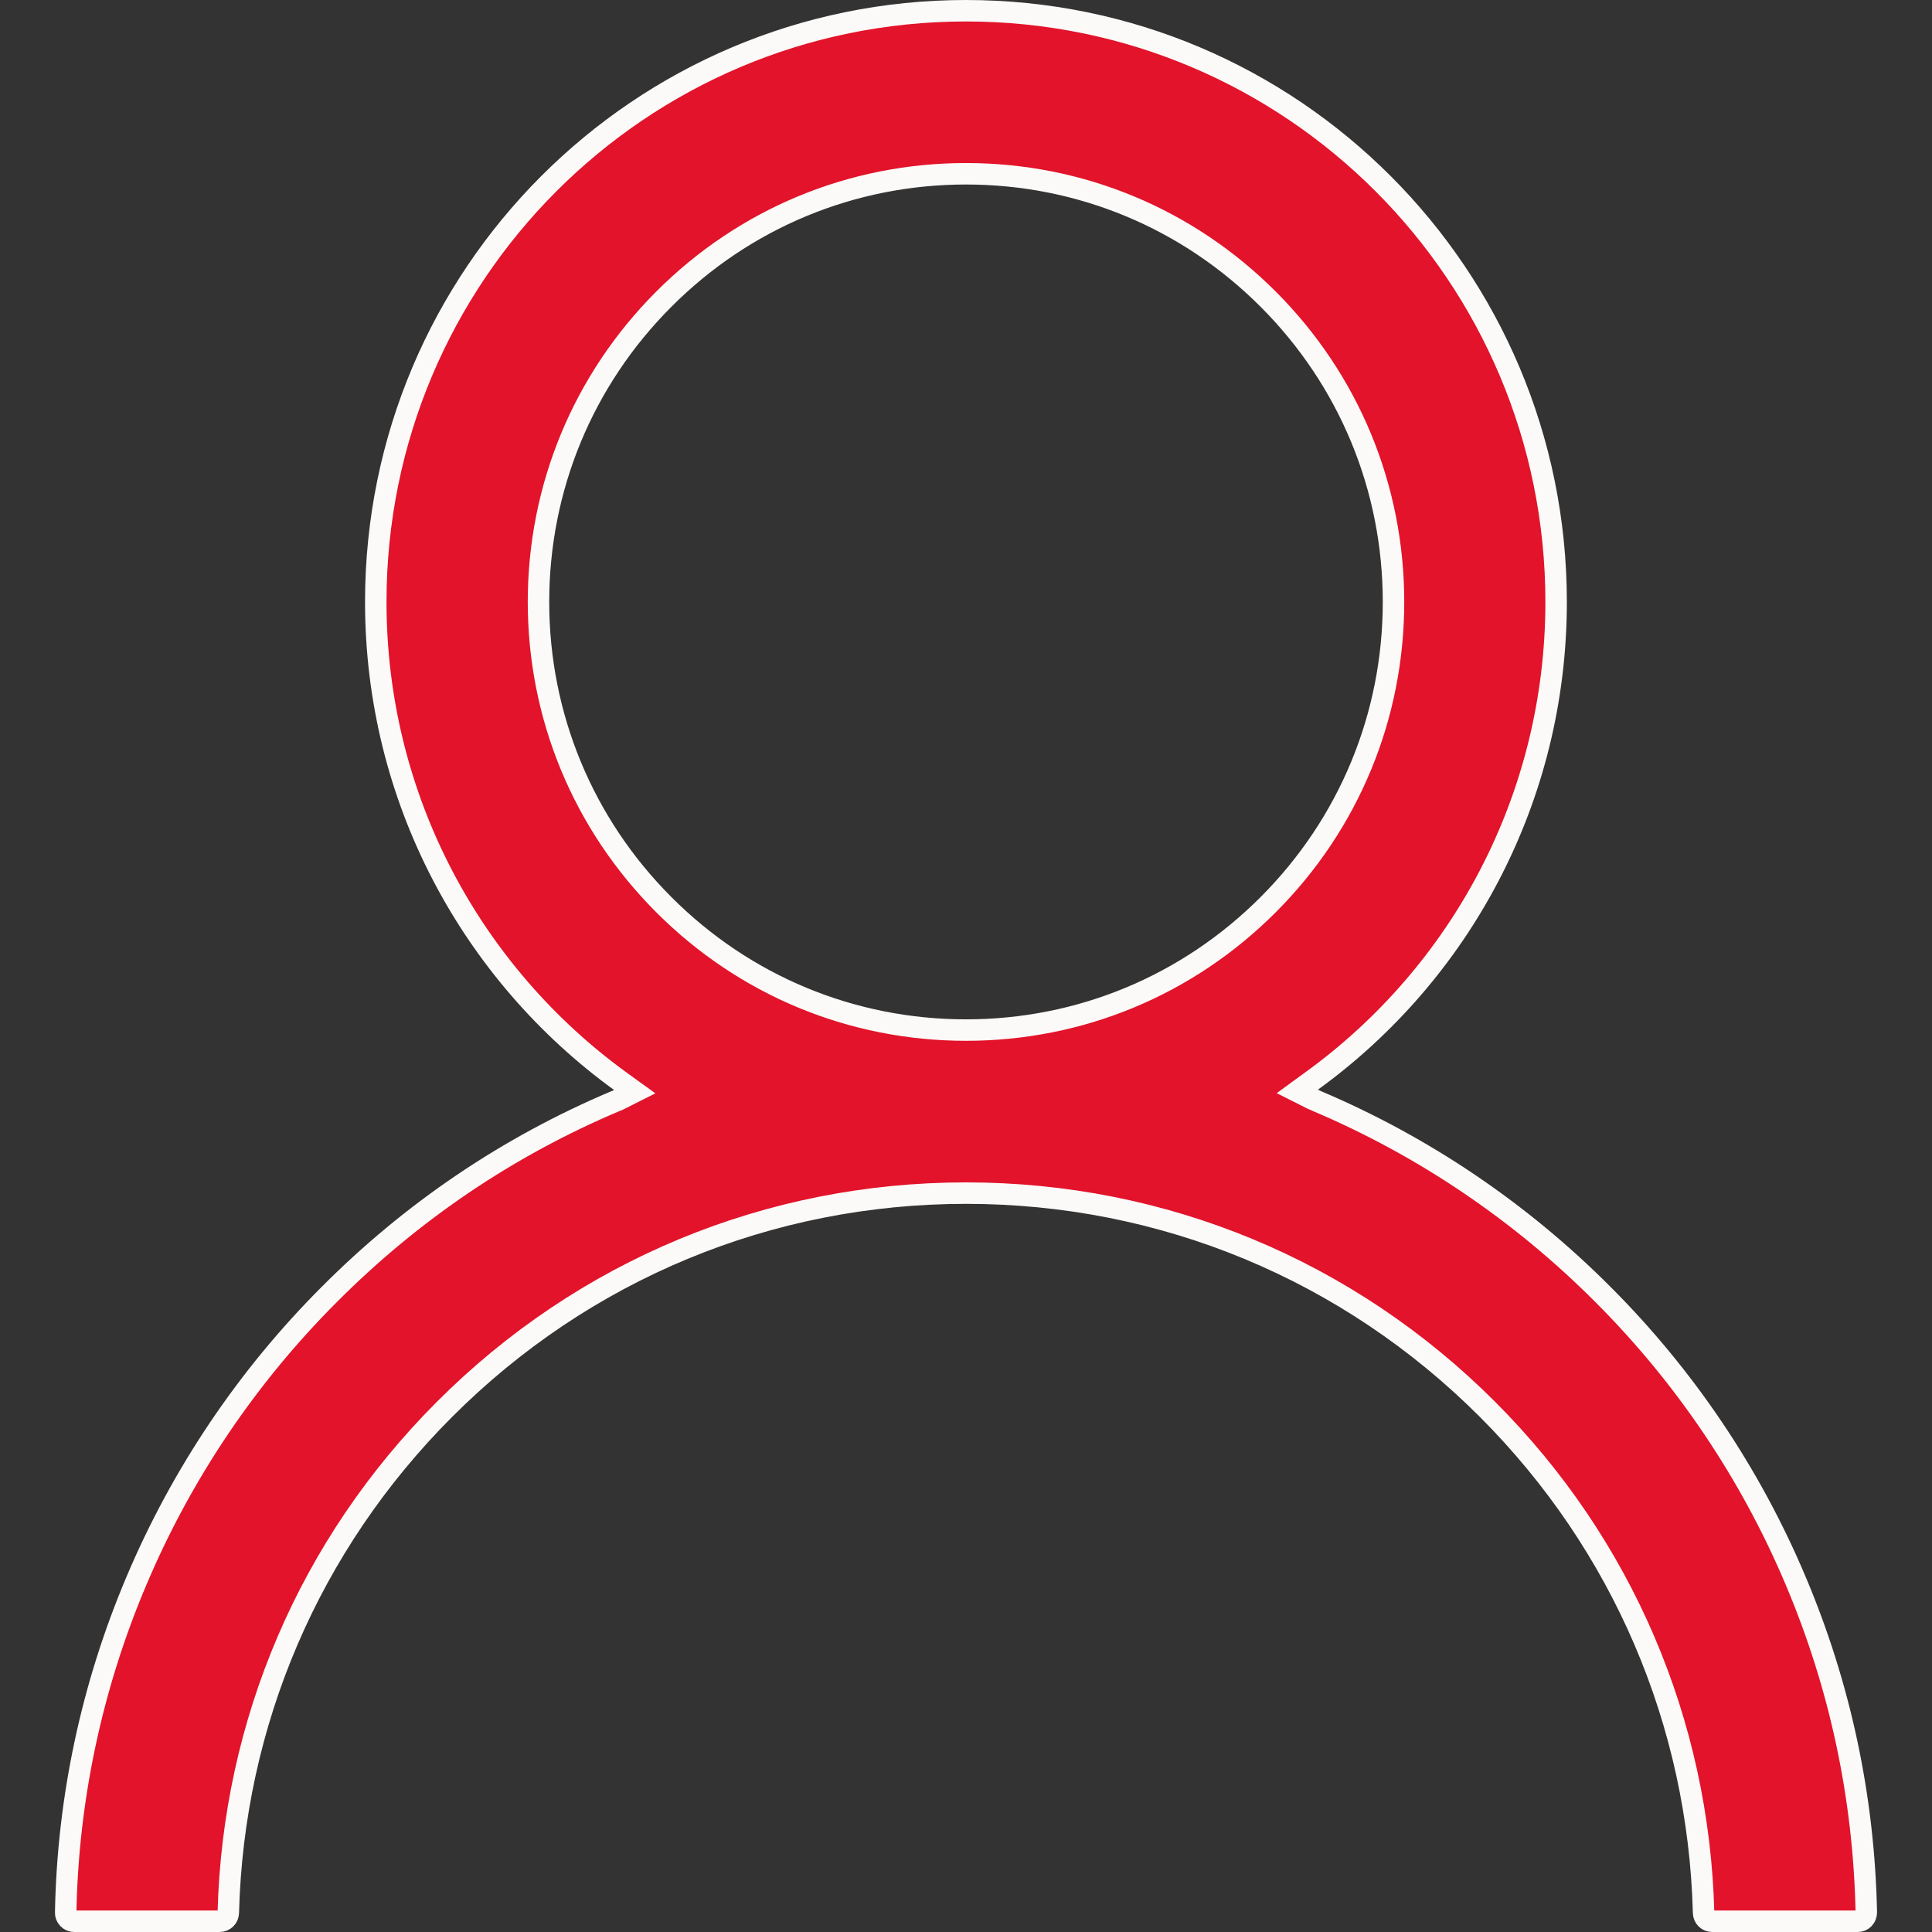 <svg width="18" height="18" viewBox="0 0 18 18" fill="none" xmlns="http://www.w3.org/2000/svg">
<rect x="0" y="0" width="18" height="18" fill="#333333" stroke="none"/>
<path d="M16.73 14.728L16.73 14.728C17.145 15.709 17.366 16.748 17.388 17.817L17.388 17.817C17.388 17.828 17.386 17.839 17.382 17.849C17.378 17.859 17.373 17.868 17.365 17.876C17.358 17.883 17.349 17.89 17.339 17.894C17.329 17.898 17.318 17.9 17.307 17.9H17.307H15.953C15.908 17.9 15.873 17.866 15.872 17.821L15.872 17.821C15.826 16.05 15.116 14.39 13.861 13.133C12.562 11.832 10.837 11.116 9 11.116C7.163 11.116 5.437 11.832 4.139 13.133C2.884 14.39 2.173 16.05 2.127 17.821L2.127 17.821C2.126 17.865 2.091 17.9 2.047 17.9H0.692H0.692C0.682 17.9 0.671 17.898 0.661 17.894C0.651 17.89 0.642 17.883 0.635 17.876C0.627 17.868 0.621 17.859 0.617 17.849C0.613 17.839 0.611 17.828 0.612 17.817L0.612 17.817C0.632 16.755 0.856 15.708 1.27 14.731L1.27 14.731C1.692 13.732 2.302 12.826 3.068 12.06L3.068 12.06C3.838 11.287 4.734 10.681 5.734 10.259L5.734 10.259L5.739 10.257C5.74 10.256 5.741 10.256 5.744 10.255C5.747 10.253 5.757 10.25 5.767 10.245L5.914 10.171L5.781 10.075C4.399 9.073 3.501 7.445 3.501 5.608C3.501 2.565 5.963 0.1 9 0.1C12.037 0.1 14.498 2.565 14.498 5.608C14.498 7.445 13.601 9.073 12.219 10.072L12.086 10.169L12.233 10.243C12.242 10.247 12.251 10.251 12.255 10.252L12.256 10.252C12.258 10.253 12.259 10.254 12.26 10.254L12.26 10.254L12.266 10.257C13.262 10.679 14.167 11.291 14.932 12.058L14.932 12.058C15.698 12.823 16.309 13.73 16.73 14.728ZM6.184 8.428C6.936 9.182 7.937 9.597 9 9.597C10.063 9.597 11.063 9.182 11.816 8.428C12.568 7.675 12.983 6.672 12.983 5.608C12.983 4.544 12.568 3.541 11.816 2.788C11.063 2.034 10.063 1.619 9 1.619C7.937 1.619 6.936 2.034 6.184 2.788C5.432 3.541 5.017 4.544 5.017 5.608C5.017 6.672 5.432 7.675 6.184 8.428Z" fill="#E2132A" stroke="#FCFAF8" stroke-width="0.2"/>
</svg>

